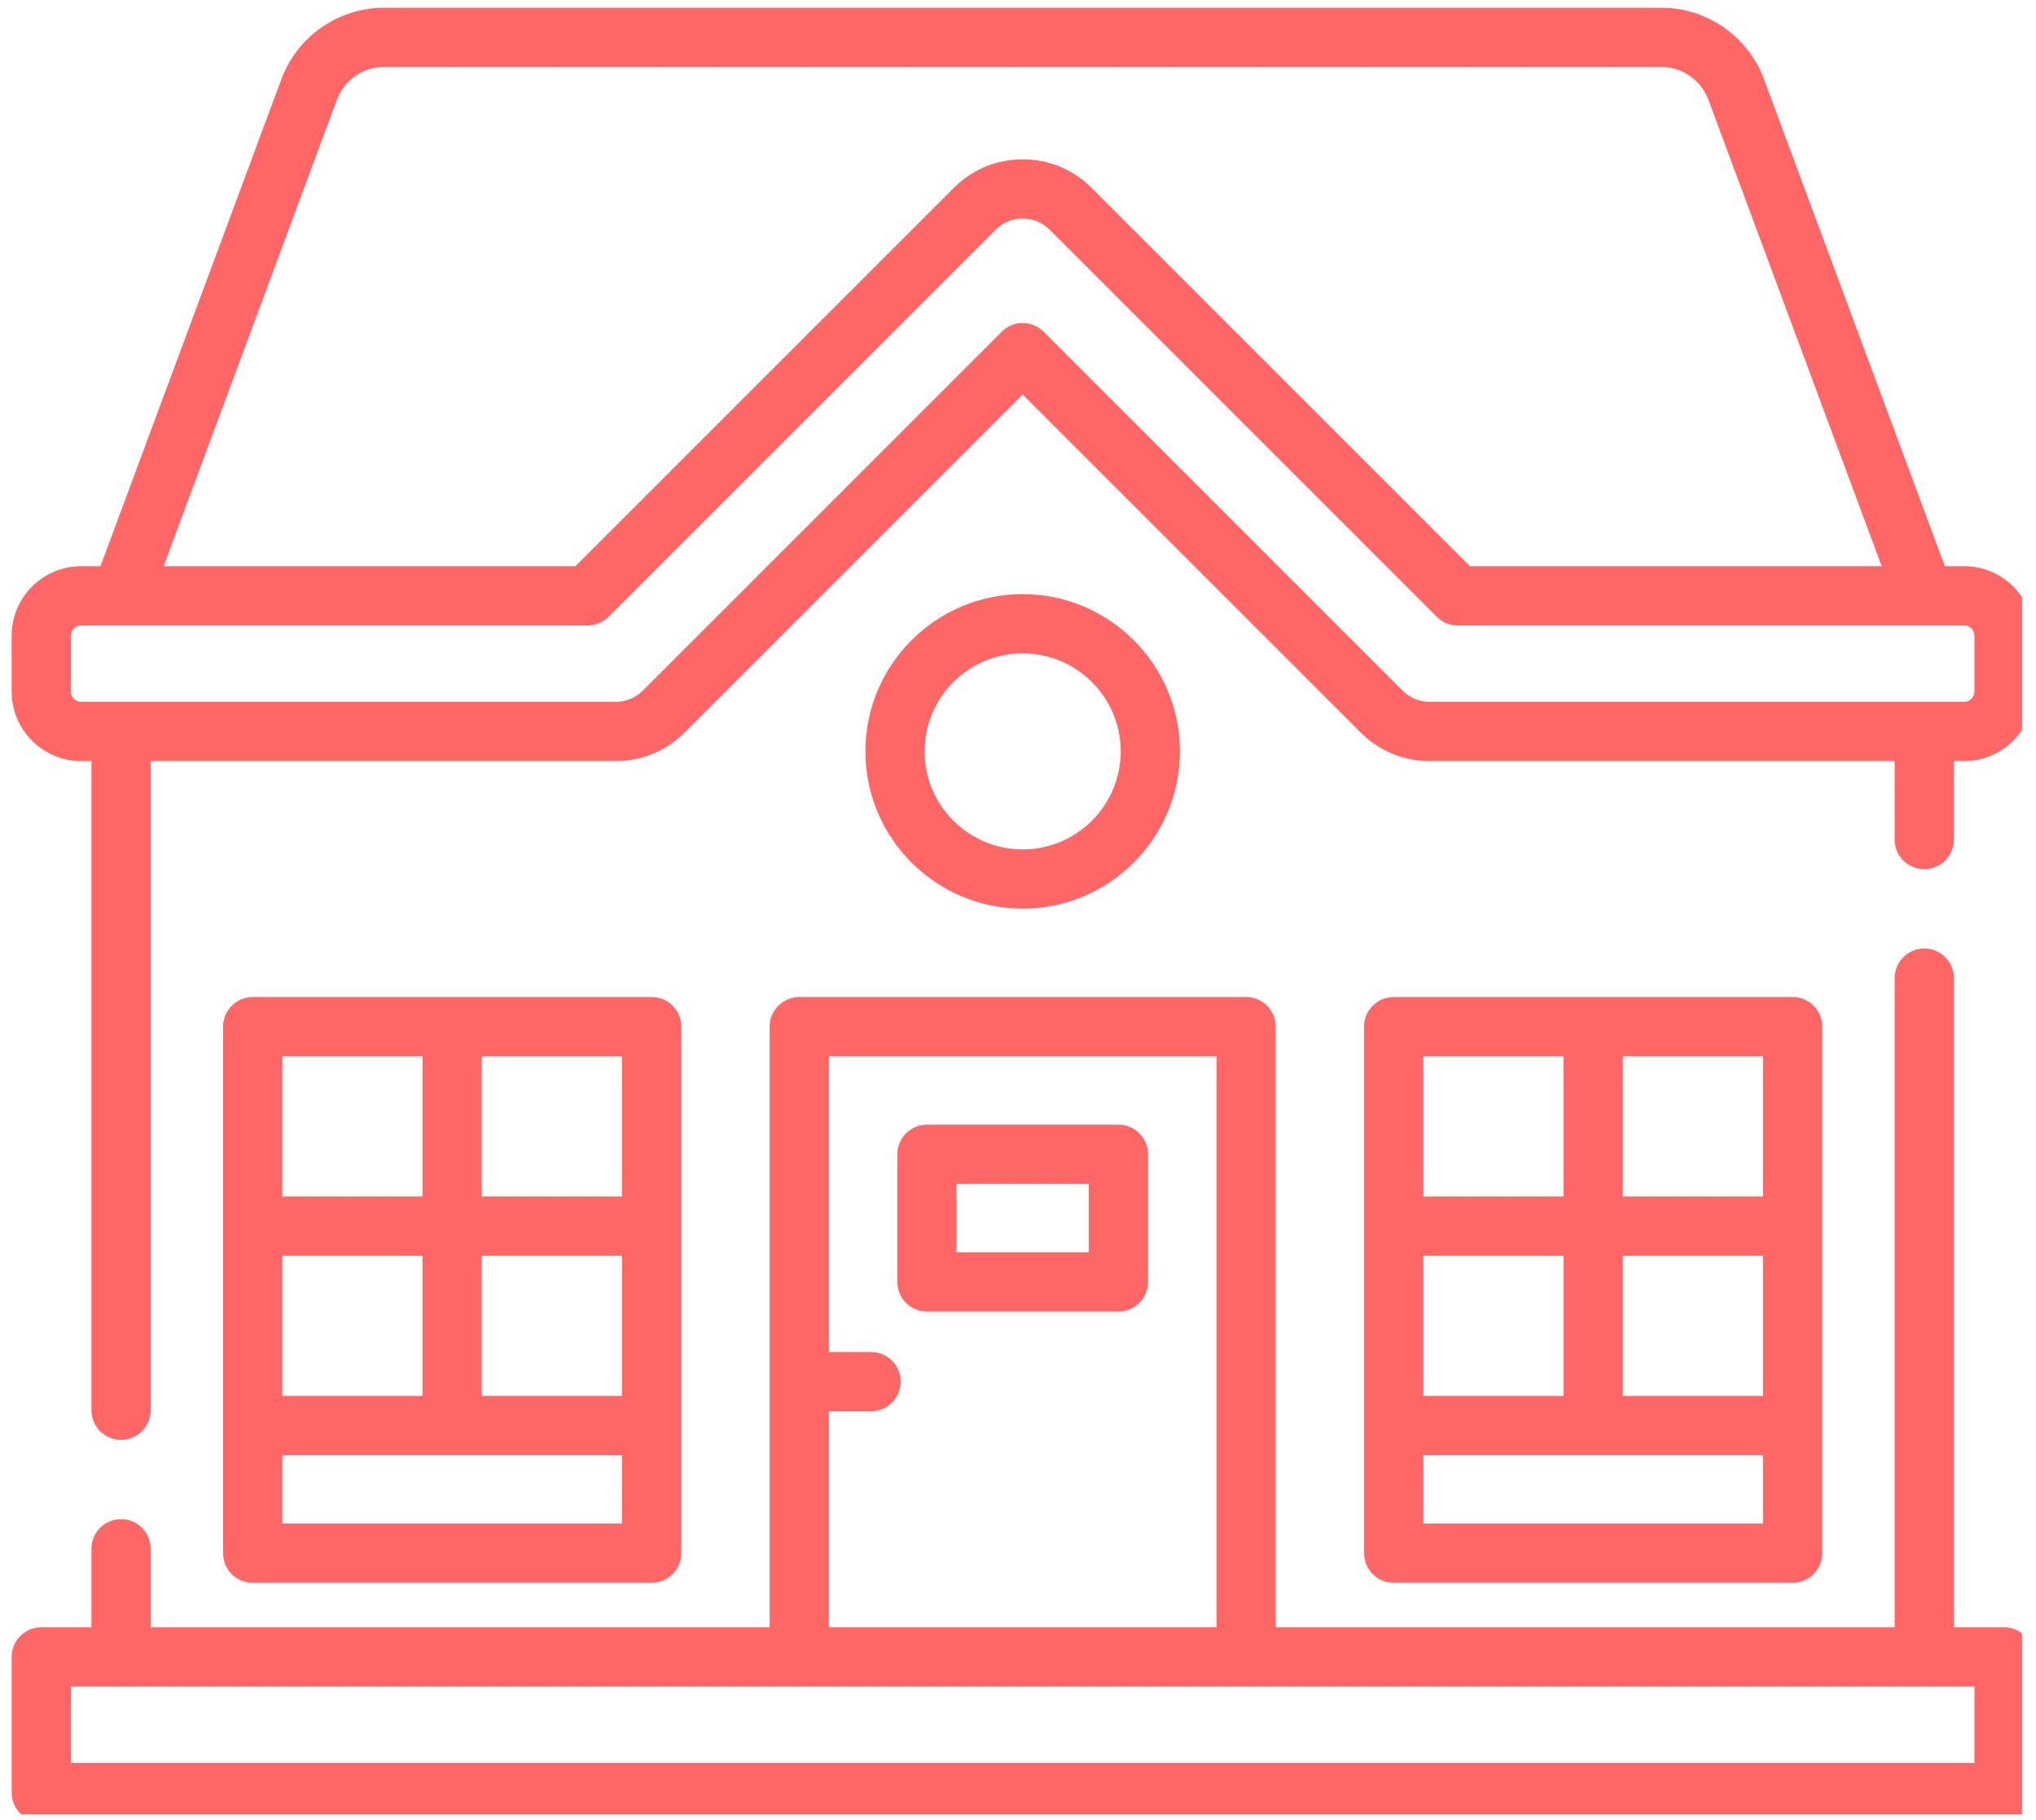 <?xml version="1.0" encoding="UTF-8" standalone="no"?><!DOCTYPE svg PUBLIC "-//W3C//DTD SVG 1.1//EN" "http://www.w3.org/Graphics/SVG/1.1/DTD/svg11.dtd"><svg width="100%" height="100%" viewBox="0 0 434 388" version="1.1" xmlns="http://www.w3.org/2000/svg" xmlns:xlink="http://www.w3.org/1999/xlink" xml:space="preserve" xmlns:serif="http://www.serif.com/" style="fill-rule:evenodd;clip-rule:evenodd;stroke-linejoin:round;stroke-miterlimit:2;"><rect id="Artboard2" x="0" y="0" width="431.026" height="386.805" style="fill:none;"/><clipPath id="_clip1"><rect x="0" y="0" width="431.026" height="386.805"/></clipPath><g clip-path="url(#_clip1)"><g><g><path d="M418.699,120.708l-4.115,0l-38.574,-103.854c-3.377,-9.093 -12.163,-15.202 -21.862,-15.202l-272.288,-0c-9.699,-0 -18.485,6.109 -21.863,15.202l-38.573,103.854l-4.114,0c-8.171,0 -14.818,6.647 -14.818,14.818l-0,11.906c-0,8.171 6.647,14.818 14.818,14.818l2.19,-0l0,138.391c0,3.487 2.826,6.314 6.314,6.314c3.488,-0 6.314,-2.827 6.314,-6.314l0,-138.391l99.136,-0c5.548,-0 10.764,-2.16 14.687,-6.084l72.053,-72.054l72.055,72.054c3.923,3.923 9.139,6.083 14.686,6.083l99.136,0l0,16.739c0,3.487 2.826,6.314 6.314,6.314c3.488,0 6.314,-2.827 6.314,-6.314l-0,-16.739l2.19,0c8.171,0 14.819,-6.647 14.819,-14.818l-0,-11.905c-0.001,-8.171 -6.648,-14.818 -14.819,-14.818Zm-346.864,-99.458c1.549,-4.17 5.578,-6.97 10.025,-6.97l272.288,-0c4.447,-0 8.476,2.801 10.025,6.97l36.941,99.458l-87.765,0l-80.658,-80.657c-3.923,-3.923 -9.138,-6.084 -14.687,-6.084c-5.548,-0 -10.764,2.16 -14.687,6.084l-80.658,80.657l-87.766,0l36.942,-99.458Zm349.054,126.182c0,1.208 -0.982,2.19 -2.19,2.19l-113.954,0c-2.175,0 -4.221,-0.847 -5.758,-2.385l-76.518,-76.518c-1.185,-1.185 -2.79,-1.85 -4.466,-1.85c-1.675,0 -3.279,0.665 -4.465,1.85l-76.518,76.518c-1.538,1.538 -3.583,2.385 -5.759,2.385l-113.951,0c-1.208,0 -2.191,-0.982 -2.191,-2.19l0,-11.906c0,-1.208 0.983,-2.19 2.191,-2.19l107.965,-0c1.674,-0 3.28,-0.665 4.465,-1.85l82.508,-82.506c1.537,-1.538 3.582,-2.385 5.757,-2.385c2.175,-0 4.22,0.847 5.757,2.385l82.508,82.506c1.185,1.185 2.79,1.85 4.465,1.85l107.965,-0c1.208,-0 2.191,0.982 2.191,2.19l-0,11.906l-0.002,-0Z" style="fill:#ff6766;fill-rule:nonzero;"/><path d="M382.132,337.432c3.488,0 6.314,-2.827 6.314,-6.314l-0,-112.252c-0,-3.487 -2.826,-6.314 -6.314,-6.314l-85.041,-0c-3.487,-0 -6.313,2.827 -6.313,6.314l-0,112.252c-0,3.487 2.826,6.314 6.313,6.314l85.041,0Zm-6.314,-39.84l-29.893,-0l0,-29.892l29.893,-0l0,29.892Zm-42.52,-0l-29.893,-0l0,-29.892l29.893,-0l-0,29.892Zm42.52,27.213l-72.413,-0l0,-14.585l72.413,-0l0,14.585Zm0,-69.734l-29.893,0l0,-29.892l29.893,-0l0,29.892Zm-42.52,-29.891l-0,29.892l-29.893,-0l0,-29.892l29.893,-0Z" style="fill:#ff6766;fill-rule:nonzero;"/><path d="M138.917,337.432c3.488,0 6.314,-2.827 6.314,-6.314l-0,-112.252c-0,-3.487 -2.826,-6.314 -6.314,-6.314l-85.041,-0c-3.488,-0 -6.314,2.827 -6.314,6.314l0,112.252c0,3.487 2.826,6.314 6.314,6.314l85.041,0Zm-6.314,-39.84l-29.892,-0l-0,-29.892l29.892,-0l0,29.892Zm-42.52,-0l-29.893,-0l0,-29.892l29.893,-0l0,29.892Zm42.52,27.213l-72.413,-0l0,-14.585l72.413,-0l0,14.585Zm0,-69.734l-29.892,0l-0,-29.892l29.892,-0l0,29.892Zm-42.52,-29.891l0,29.892l-29.893,-0l0,-29.892l29.893,-0Z" style="fill:#ff6766;fill-rule:nonzero;"/><path d="M238.414,239.765l-40.82,-0c-3.487,-0 -6.313,2.827 -6.313,6.313l-0,27.213c-0,3.487 2.826,6.314 6.313,6.314l40.82,-0c3.488,-0 6.314,-2.827 6.314,-6.314l-0,-27.213c-0,-3.486 -2.826,-6.313 -6.314,-6.313Zm-6.314,27.212l-28.192,0l0,-14.585l28.192,0l0,14.585Z" style="fill:#ff6766;fill-rule:nonzero;"/><path d="M251.531,160.187c-0,-18.486 -15.04,-33.526 -33.527,-33.526c-18.487,-0 -33.526,15.04 -33.526,33.526c-0,18.487 15.039,33.528 33.526,33.528c18.487,-0 33.527,-15.041 33.527,-33.528Zm-54.426,0c0,-11.523 9.376,-20.898 20.899,-20.898c11.523,-0 20.899,9.375 20.899,20.898c0,11.524 -9.376,20.9 -20.899,20.9c-11.523,0 -20.899,-9.376 -20.899,-20.9Z" style="fill:#ff6766;fill-rule:nonzero;"/><path d="M427.203,346.915l-10.694,-0l-0,-138.391c-0,-3.487 -2.826,-6.314 -6.314,-6.314c-3.488,-0 -6.314,2.827 -6.314,6.314l0,138.391l-131.941,-0l0,-128.049c0,-3.487 -2.826,-6.314 -6.313,-6.314l-95.245,-0c-3.488,-0 -6.314,2.827 -6.314,6.314l-0,128.049l-131.941,-0l0,-16.739c0,-3.487 -2.826,-6.314 -6.314,-6.314c-3.487,-0 -6.314,2.827 -6.314,6.314l0,16.739l-10.693,-0c-3.488,-0 -6.314,2.827 -6.314,6.314l-0,28.914c-0,3.487 2.826,6.313 6.314,6.313l418.397,0c3.488,0 6.314,-2.826 6.314,-6.313l-0,-28.914c-0,-3.487 -2.826,-6.314 -6.314,-6.314Zm-250.507,-46.05l8.994,-0c3.488,-0 6.314,-2.827 6.314,-6.314c-0,-3.487 -2.826,-6.314 -6.314,-6.314l-8.994,0l-0,-63.057l82.618,-0l-0,121.735l-82.618,-0l-0,-46.05Zm244.193,74.964l-405.77,-0l0,-16.287l405.77,0l0,16.287Z" style="fill:#ff6766;fill-rule:nonzero;"/></g></g></g></svg>